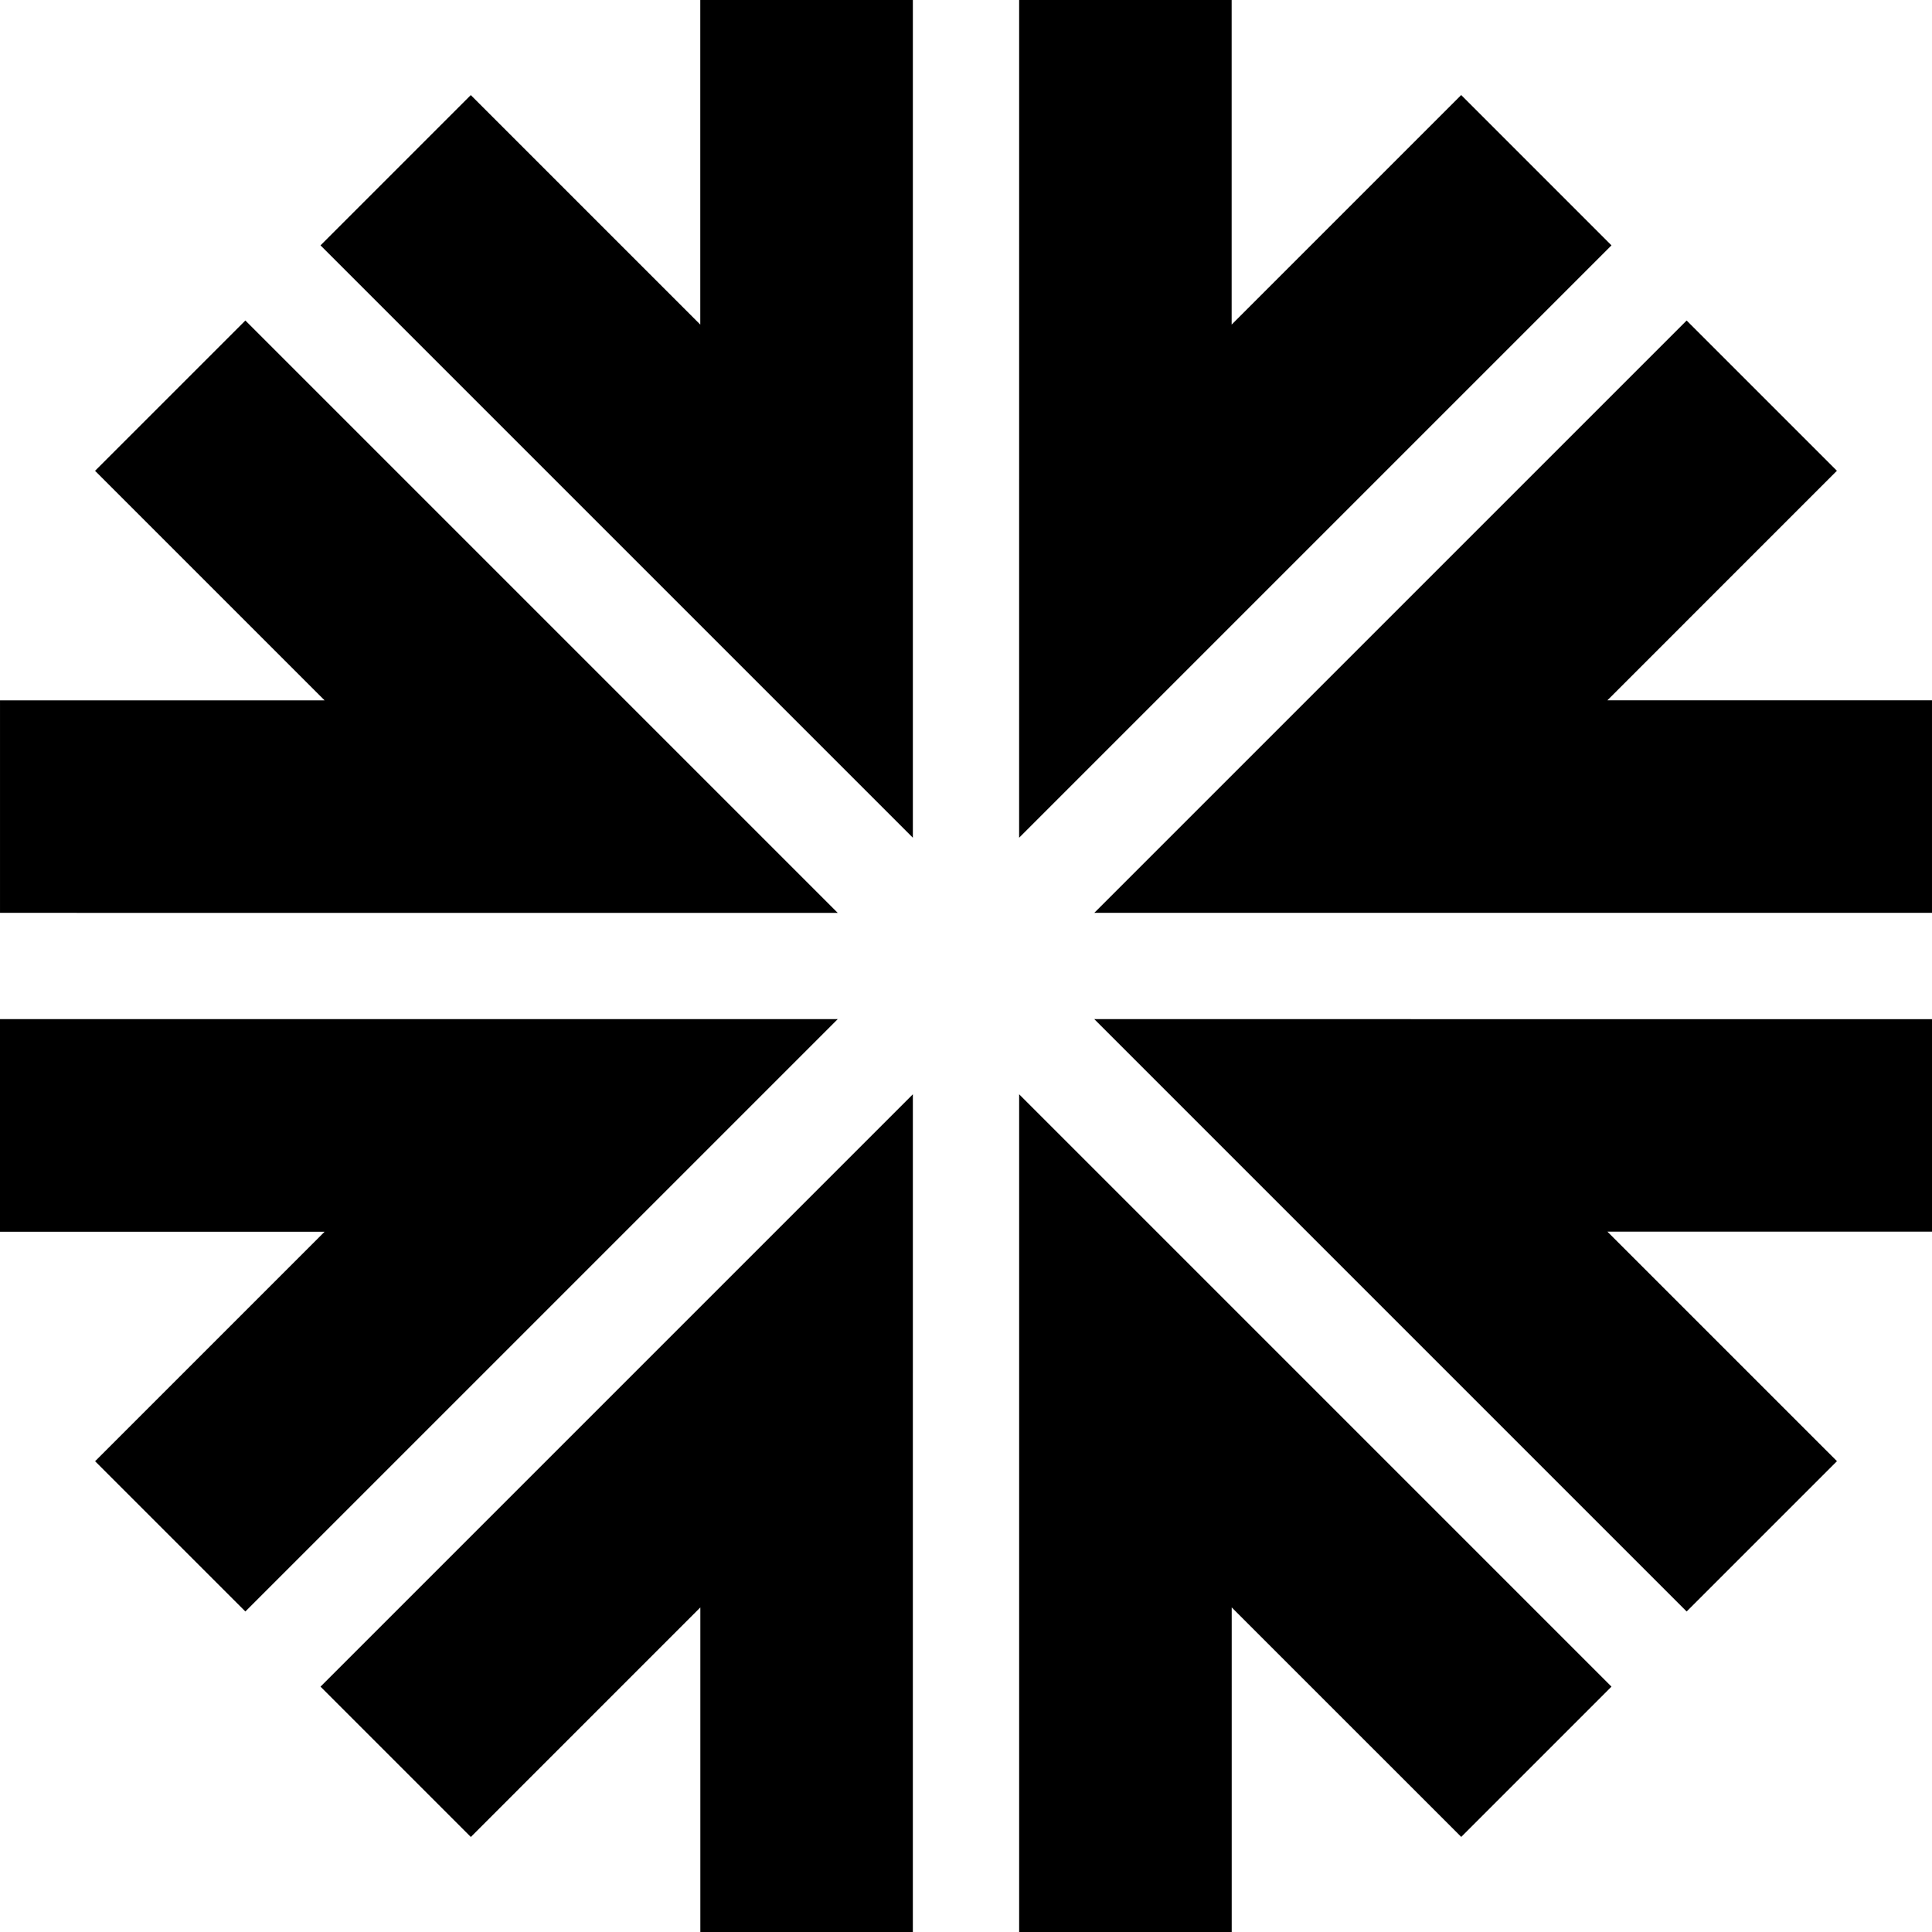 <svg width="642" viewBox="0 0 642 642" height="642" xmlns="http://www.w3.org/2000/svg"><path d="M303.343 363.63 303.337 642h-70.614V534.146l-76.27 76.276-49.947-49.954 196.837-196.838Zm35.317-.001 196.83 196.837-49.927 49.935-76.27-76.263V642H338.66V363.629Zm24.969-24.972 278.371.006v70.614H534.144l76.276 76.27-49.954 49.947-196.837-196.837Zm-85.258.004L81.534 535.49l-49.935-49.928 76.263-76.263H0v-70.64h278.371ZM81.537 106.504l196.837 196.844L.003 303.34v-70.613h107.856l-76.276-76.276 49.954-49.948Zm478.927.005 49.935 49.928-76.263 76.27h107.862v70.633H363.627l196.837-196.83ZM409.274.001v107.856L485.55 31.58l49.94 49.954-196.836 196.837L338.66 0h70.614ZM303.342 0v278.37L106.505 81.536 156.44 31.6l76.263 76.263V.001h70.64Z"></path></svg>
